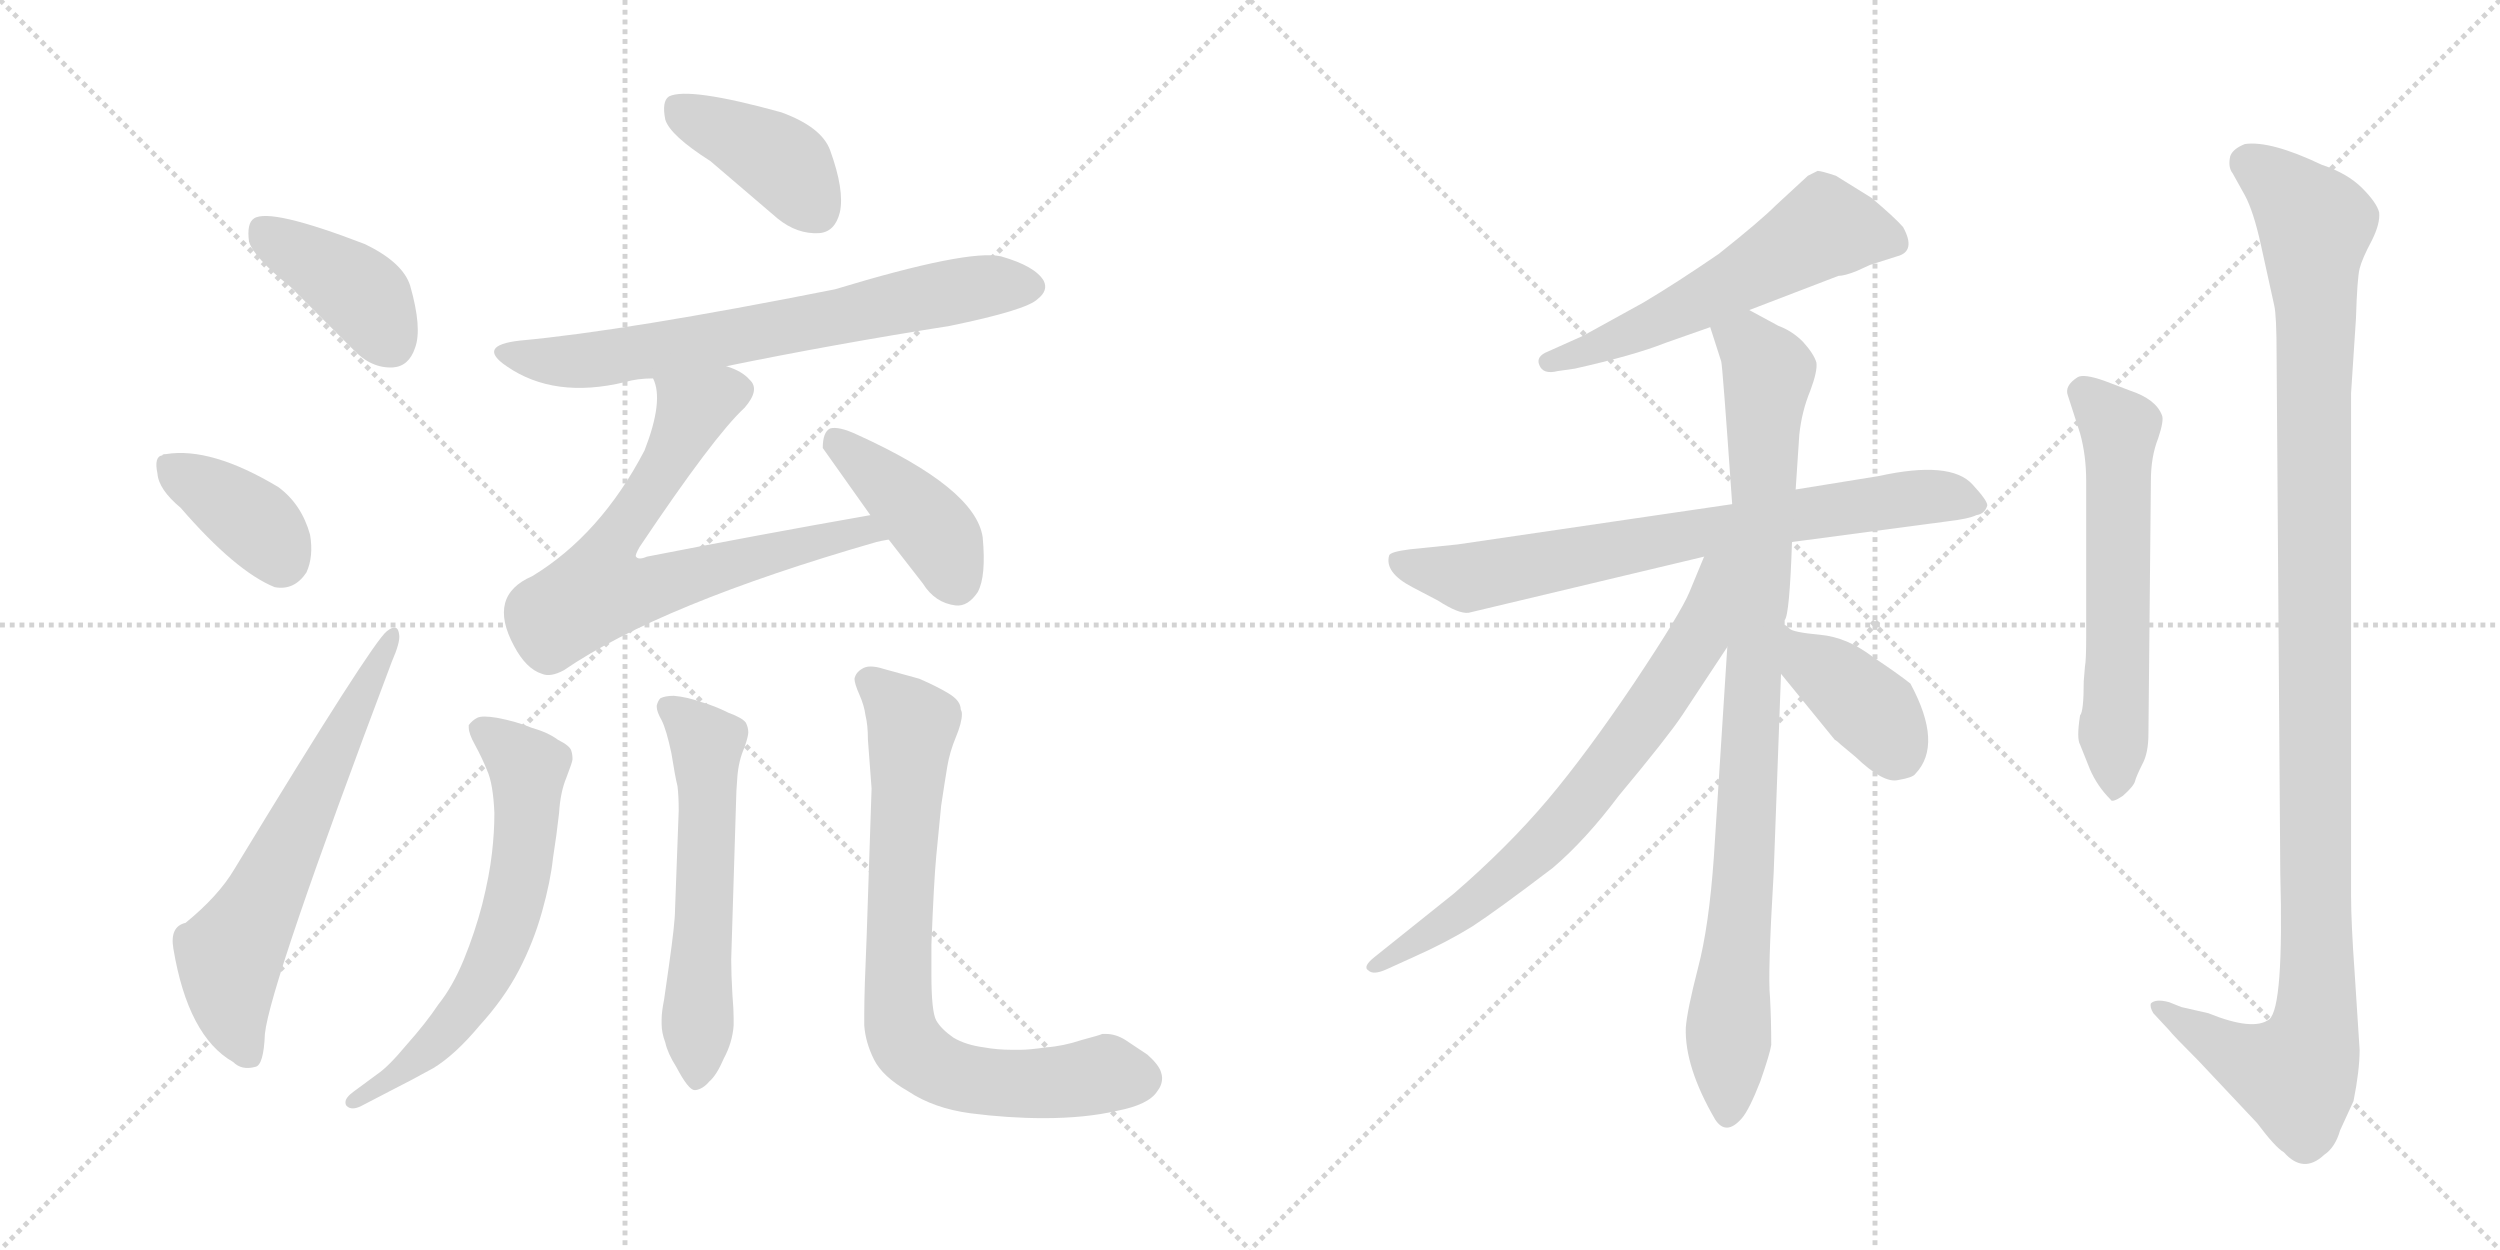 <svg version="1.1" viewBox="0 0 2048 1024" xmlns="http://www.w3.org/2000/svg">
  <g stroke="lightgray" stroke-dasharray="1,1" stroke-width="1" transform="scale(4, 4)">
    <line x1="0" y1="0" x2="256" y2="256"></line>
    <line x1="256" y1="0" x2="0" y2="256"></line>
    <line x1="128" y1="0" x2="128" y2="256"></line>
    <line x1="0" y1="128" x2="256" y2="128"></line>
    <line x1="256" y1="0" x2="512" y2="256"></line>
    <line x1="512" y1="0" x2="256" y2="256"></line>
    <line x1="384" y1="0" x2="384" y2="256"></line>
    <line x1="256" y1="128" x2="512" y2="128"></line>
  </g>
<g transform="scale(1, -1) translate(0, -850)">
   <style type="text/css">
    @keyframes keyframes0 {
      from {
       stroke: black;
       stroke-dashoffset: 401;
       stroke-width: 128;
       }
       57% {
       animation-timing-function: step-end;
       stroke: black;
       stroke-dashoffset: 0;
       stroke-width: 128;
       }
       to {
       stroke: black;
       stroke-width: 1024;
       }
       }
       #make-me-a-hanzi-animation-0 {
         animation: keyframes0 0.576s both;
         animation-delay: 0s;
         animation-timing-function: linear;
       }
    @keyframes keyframes1 {
      from {
       stroke: black;
       stroke-dashoffset: 378;
       stroke-width: 128;
       }
       55% {
       animation-timing-function: step-end;
       stroke: black;
       stroke-dashoffset: 0;
       stroke-width: 128;
       }
       to {
       stroke: black;
       stroke-width: 1024;
       }
       }
       #make-me-a-hanzi-animation-1 {
         animation: keyframes1 0.558s both;
         animation-delay: 0.576s;
         animation-timing-function: linear;
       }
    @keyframes keyframes2 {
      from {
       stroke: black;
       stroke-dashoffset: 632;
       stroke-width: 128;
       }
       67% {
       animation-timing-function: step-end;
       stroke: black;
       stroke-dashoffset: 0;
       stroke-width: 128;
       }
       to {
       stroke: black;
       stroke-width: 1024;
       }
       }
       #make-me-a-hanzi-animation-2 {
         animation: keyframes2 0.764s both;
         animation-delay: 1.134s;
         animation-timing-function: linear;
       }
    @keyframes keyframes3 {
      from {
       stroke: black;
       stroke-dashoffset: 402;
       stroke-width: 128;
       }
       57% {
       animation-timing-function: step-end;
       stroke: black;
       stroke-dashoffset: 0;
       stroke-width: 128;
       }
       to {
       stroke: black;
       stroke-width: 1024;
       }
       }
       #make-me-a-hanzi-animation-3 {
         animation: keyframes3 0.577s both;
         animation-delay: 1.898s;
         animation-timing-function: linear;
       }
    @keyframes keyframes4 {
      from {
       stroke: black;
       stroke-dashoffset: 689;
       stroke-width: 128;
       }
       69% {
       animation-timing-function: step-end;
       stroke: black;
       stroke-dashoffset: 0;
       stroke-width: 128;
       }
       to {
       stroke: black;
       stroke-width: 1024;
       }
       }
       #make-me-a-hanzi-animation-4 {
         animation: keyframes4 0.811s both;
         animation-delay: 2.475s;
         animation-timing-function: linear;
       }
    @keyframes keyframes5 {
      from {
       stroke: black;
       stroke-dashoffset: 701;
       stroke-width: 128;
       }
       70% {
       animation-timing-function: step-end;
       stroke: black;
       stroke-dashoffset: 0;
       stroke-width: 128;
       }
       to {
       stroke: black;
       stroke-width: 1024;
       }
       }
       #make-me-a-hanzi-animation-5 {
         animation: keyframes5 0.82s both;
         animation-delay: 3.286s;
         animation-timing-function: linear;
       }
    @keyframes keyframes6 {
      from {
       stroke: black;
       stroke-dashoffset: 412;
       stroke-width: 128;
       }
       57% {
       animation-timing-function: step-end;
       stroke: black;
       stroke-dashoffset: 0;
       stroke-width: 128;
       }
       to {
       stroke: black;
       stroke-width: 1024;
       }
       }
       #make-me-a-hanzi-animation-6 {
         animation: keyframes6 0.585s both;
         animation-delay: 4.107s;
         animation-timing-function: linear;
       }
    @keyframes keyframes7 {
      from {
       stroke: black;
       stroke-dashoffset: 639;
       stroke-width: 128;
       }
       68% {
       animation-timing-function: step-end;
       stroke: black;
       stroke-dashoffset: 0;
       stroke-width: 128;
       }
       to {
       stroke: black;
       stroke-width: 1024;
       }
       }
       #make-me-a-hanzi-animation-7 {
         animation: keyframes7 0.77s both;
         animation-delay: 4.692s;
         animation-timing-function: linear;
       }
    @keyframes keyframes8 {
      from {
       stroke: black;
       stroke-dashoffset: 578;
       stroke-width: 128;
       }
       65% {
       animation-timing-function: step-end;
       stroke: black;
       stroke-dashoffset: 0;
       stroke-width: 128;
       }
       to {
       stroke: black;
       stroke-width: 1024;
       }
       }
       #make-me-a-hanzi-animation-8 {
         animation: keyframes8 0.72s both;
         animation-delay: 5.462s;
         animation-timing-function: linear;
       }
    @keyframes keyframes9 {
      from {
       stroke: black;
       stroke-dashoffset: 770;
       stroke-width: 128;
       }
       71% {
       animation-timing-function: step-end;
       stroke: black;
       stroke-dashoffset: 0;
       stroke-width: 128;
       }
       to {
       stroke: black;
       stroke-width: 1024;
       }
       }
       #make-me-a-hanzi-animation-9 {
         animation: keyframes9 0.877s both;
         animation-delay: 6.182s;
         animation-timing-function: linear;
       }
    @keyframes keyframes10 {
      from {
       stroke: black;
       stroke-dashoffset: 564;
       stroke-width: 128;
       }
       65% {
       animation-timing-function: step-end;
       stroke: black;
       stroke-dashoffset: 0;
       stroke-width: 128;
       }
       to {
       stroke: black;
       stroke-width: 1024;
       }
       }
       #make-me-a-hanzi-animation-10 {
         animation: keyframes10 0.709s both;
         animation-delay: 7.059s;
         animation-timing-function: linear;
       }
    @keyframes keyframes11 {
      from {
       stroke: black;
       stroke-dashoffset: 740;
       stroke-width: 128;
       }
       71% {
       animation-timing-function: step-end;
       stroke: black;
       stroke-dashoffset: 0;
       stroke-width: 128;
       }
       to {
       stroke: black;
       stroke-width: 1024;
       }
       }
       #make-me-a-hanzi-animation-11 {
         animation: keyframes11 0.852s both;
         animation-delay: 7.768s;
         animation-timing-function: linear;
       }
    @keyframes keyframes12 {
      from {
       stroke: black;
       stroke-dashoffset: 915;
       stroke-width: 128;
       }
       75% {
       animation-timing-function: step-end;
       stroke: black;
       stroke-dashoffset: 0;
       stroke-width: 128;
       }
       to {
       stroke: black;
       stroke-width: 1024;
       }
       }
       #make-me-a-hanzi-animation-12 {
         animation: keyframes12 0.995s both;
         animation-delay: 8.62s;
         animation-timing-function: linear;
       }
    @keyframes keyframes13 {
      from {
       stroke: black;
       stroke-dashoffset: 706;
       stroke-width: 128;
       }
       70% {
       animation-timing-function: step-end;
       stroke: black;
       stroke-dashoffset: 0;
       stroke-width: 128;
       }
       to {
       stroke: black;
       stroke-width: 1024;
       }
       }
       #make-me-a-hanzi-animation-13 {
         animation: keyframes13 0.825s both;
         animation-delay: 9.615s;
         animation-timing-function: linear;
       }
    @keyframes keyframes14 {
      from {
       stroke: black;
       stroke-dashoffset: 387;
       stroke-width: 128;
       }
       56% {
       animation-timing-function: step-end;
       stroke: black;
       stroke-dashoffset: 0;
       stroke-width: 128;
       }
       to {
       stroke: black;
       stroke-width: 1024;
       }
       }
       #make-me-a-hanzi-animation-14 {
         animation: keyframes14 0.565s both;
         animation-delay: 10.439s;
         animation-timing-function: linear;
       }
    @keyframes keyframes15 {
      from {
       stroke: black;
       stroke-dashoffset: 589;
       stroke-width: 128;
       }
       66% {
       animation-timing-function: step-end;
       stroke: black;
       stroke-dashoffset: 0;
       stroke-width: 128;
       }
       to {
       stroke: black;
       stroke-width: 1024;
       }
       }
       #make-me-a-hanzi-animation-15 {
         animation: keyframes15 0.729s both;
         animation-delay: 11.004s;
         animation-timing-function: linear;
       }
    @keyframes keyframes16 {
      from {
       stroke: black;
       stroke-dashoffset: 1158;
       stroke-width: 128;
       }
       79% {
       animation-timing-function: step-end;
       stroke: black;
       stroke-dashoffset: 0;
       stroke-width: 128;
       }
       to {
       stroke: black;
       stroke-width: 1024;
       }
       }
       #make-me-a-hanzi-animation-16 {
         animation: keyframes16 1.192s both;
         animation-delay: 11.734s;
         animation-timing-function: linear;
       }
</style>
<path d="M 238 615 L 289 564 Q 304 548 322 549 Q 335 550 340 565 Q 346 581 336 616 Q 330 635 299 650 Q 221 680 208 671 Q 202 667 204 652 Q 208 639 238 615 Z" fill="lightgray"></path> 
<path d="M 148 434 Q 193 382 225 369 Q 241 366 251 381 Q 257 394 254 412 Q 247 437 228 451 Q 173 484 136 478 Q 133 478 133 477 Q 126 476 129 462 Q 130 449 148 434 Z" fill="lightgray"></path> 
<path d="M 152 94 Q 139 91 142 73 Q 154 1 191 -20 Q 198 -27 209 -24 Q 216 -23 217 3 Q 221 43 321 308 Q 328 324 327 330 Q 326 340 317 333 Q 305 324 192 138 Q 179 116 152 94 Z" fill="lightgray"></path> 
<path d="M 582 718 L 637 671 Q 653 658 671 659 Q 684 660 688 676 Q 692 694 680 727 Q 673 746 640 758 Q 564 779 548 771 Q 542 767 545 752 Q 549 739 582 718 Z" fill="lightgray"></path> 
<path d="M 595 550 Q 683 568 778 583 Q 841 596 850 605 Q 859 612 855 620 Q 848 632 820 640 Q 793 646 684 613 Q 513 579 426 571 Q 390 567 415 550 Q 454 523 512 537 Q 522 540 535 540 L 595 550 Z" fill="lightgray"></path> 
<path d="M 713 428 Q 622 412 530 394 Q 523 391 521 394 Q 520 395 524 402 Q 585 493 610 516 Q 623 531 614 539 Q 608 546 595 550 C 568 563 529 569 535 540 Q 544 522 528 481 Q 492 412 436 378 Q 399 362 421 321 Q 431 302 444 298 Q 451 295 462 301 Q 541 355 718 406 Q 722 407 728 408 C 757 415 743 433 713 428 Z" fill="lightgray"></path> 
<path d="M 728 408 L 756 372 Q 766 356 783 354 Q 793 353 801 365 Q 808 378 805 410 Q 799 450 702 494 Q 687 501 680 499 Q 674 496 674 483 L 713 428 L 728 408 Z" fill="lightgray"></path> 
<path d="M 290 -44 Q 283 -49 283 -53 Q 283 -55 284 -56 Q 286 -58 289 -58 Q 292 -58 296 -56 L 321 -43 Q 335 -36 355 -25 Q 373 -14 393 10 Q 413 32 425 55 Q 437 78 444 103 Q 451 128 453 147 Q 456 166 458 184 Q 459 201 464 213 Q 469 226 469 228 Q 469 232 468 235 Q 467 239 457 244 Q 449 250 435 254 Q 423 259 407 262 Q 401 263 397 263 Q 393 263 391 262 Q 387 260 384 256 L 384 254 Q 384 249 389 240 Q 395 229 399 219 Q 404 208 405 184 Q 405 168 403 151 Q 401 133 395 109 Q 389 86 380 64 Q 371 42 359 27 Q 349 12 333 -6 Q 318 -24 309 -30 L 290 -44 Z" fill="lightgray"></path> 
<path d="M 603 194 Q 603 200 604 213 Q 605 227 610 238 Q 613 247 613 250 Q 613 254 611 258 Q 608 262 597 266 Q 585 272 574 275 Q 563 279 552 280 Q 545 280 541 278 Q 539 276 538 272 L 538 271 Q 538 267 542 260 Q 546 252 550 233 Q 553 214 555 206 Q 556 198 556 186 L 553 105 Q 553 94 548 59 L 544 31 Q 542 21 542 15 L 542 11 Q 542 4 545 -4 Q 547 -13 554 -24 Q 564 -43 569 -43 L 570 -43 Q 576 -42 581 -36 Q 587 -31 593 -17 Q 600 -4 601 10 L 601 16 Q 601 23 600 35 Q 599 52 599 64 L 603 194 Z" fill="lightgray"></path> 
<path d="M 714 204 L 710 84 Q 708 38 708 20 L 708 10 Q 709 -4 716 -18 Q 723 -32 744 -44 Q 765 -58 795 -62 Q 826 -66 855 -66 Q 889 -66 915 -60 Q 941 -55 948 -44 Q 952 -39 952 -33 Q 952 -31 951 -28 Q 949 -22 940 -14 L 922 -2 Q 914 3 906 3 L 903 3 Q 901 2 886 -2 Q 871 -7 857 -8 Q 843 -10 836 -10 L 829 -10 Q 817 -10 806 -8 Q 791 -6 781 0 Q 771 7 767 14 Q 763 21 763 52 L 763 76 Q 765 128 767 149 L 771 190 Q 774 210 776 222 Q 778 234 783 246 Q 788 258 788 265 Q 788 267 787 269 Q 787 276 777 282 Q 767 288 753 294 L 724 302 Q 718 304 713 304 Q 709 304 706 302 Q 701 299 700 294 Q 700 290 704 281 Q 708 272 709 264 Q 711 256 711 244 Q 712 232 714 204 Z" fill="lightgray"></path> 
<path d="M 1433 596 L 1506 624 Q 1511 624 1521 628 L 1532 633 L 1554 640 Q 1570 644 1559 664 Q 1552 672 1533 688 L 1504 706 Q 1492 710 1489 710 L 1481 706 L 1455 682 Q 1442 669 1408 642 Q 1373 618 1346 602 L 1297 575 L 1268 562 Q 1258 558 1261 551 Q 1264 543 1276 546 L 1290 548 Q 1339 559 1364 569 L 1401 582 L 1433 596 Z" fill="lightgray"></path> 
<path d="M 1468 406 L 1596 423 Q 1613 425 1619 428 Q 1626 429 1628 436 Q 1628 440 1616 453 Q 1598 473 1539 460 L 1471 449 L 1419 437 L 1194 404 L 1155 400 Q 1139 398 1138 395 Q 1134 381 1157 369 L 1178 358 Q 1195 347 1203 348 L 1396 394 L 1468 406 Z" fill="lightgray"></path> 
<path d="M 1462 338 L 1462 342 Q 1466 346 1468 406 L 1471 449 L 1474 494 Q 1476 513 1483 530 Q 1489 546 1488 553 Q 1486 560 1477 570 Q 1468 579 1457 583 L 1433 596 C 1407 610 1392 611 1401 582 L 1410 554 Q 1411 552 1419 437 L 1415 320 L 1404 148 Q 1400 91 1391 57 Q 1382 22 1381 8 Q 1380 -24 1405 -67 Q 1414 -81 1427 -66 Q 1433 -59 1442 -36 Q 1450 -13 1451 -6 Q 1451 14 1450 33 Q 1448 51 1453 135 L 1459 298 L 1462 338 Z" fill="lightgray"></path> 
<path d="M 1396 394 L 1384 365 Q 1377 348 1339 291 Q 1300 233 1268 195 Q 1235 156 1191 118 L 1126 66 Q 1116 58 1121 55 Q 1125 51 1136 56 L 1158 66 Q 1185 78 1206 91 Q 1226 104 1272 139 Q 1299 162 1326 198 Q 1366 246 1378 264 L 1415 320 C 1475 411 1408 422 1396 394 Z" fill="lightgray"></path> 
<path d="M 1459 298 L 1503 244 Q 1505 243 1508 240 L 1520 230 Q 1543 208 1555 211 Q 1567 213 1569 216 Q 1592 240 1565 290 Q 1555 298 1534 312 Q 1513 328 1491 330 Q 1469 332 1466 335 Q 1463 338 1462 338 C 1438 356 1440 321 1459 298 Z" fill="lightgray"></path> 
<path d="M 1704 264 Q 1701 245 1704 240 L 1712 220 Q 1718 206 1729 195 Q 1730 192 1739 198 Q 1748 206 1749 210 Q 1750 214 1755 224 Q 1760 233 1760 249 L 1762 456 Q 1762 476 1768 491 Q 1773 506 1771 510 Q 1766 523 1745 530 L 1724 538 Q 1707 544 1702 541 Q 1691 534 1694 526 L 1704 495 Q 1709 477 1709 456 L 1709 328 Q 1709 309 1708 304 L 1707 292 Q 1707 267 1704 264 Z" fill="lightgray"></path> 
<path d="M 1787 25 L 1777 29 Q 1766 32 1762 28 Q 1761 25 1764 20 L 1777 6 Q 1780 2 1801 -19 L 1849 -70 Q 1864 -90 1871 -94 Q 1887 -112 1904 -96 Q 1913 -90 1917 -76 L 1928 -52 Q 1933 -27 1933 -10 L 1929 52 Q 1926 94 1926 116 L 1926 528 L 1930 589 Q 1931 622 1933 630 Q 1935 638 1943 653 Q 1950 667 1949 676 Q 1947 684 1935 696 Q 1923 708 1902 715 Q 1860 735 1839 732 Q 1829 728 1827 722 Q 1825 713 1829 708 L 1839 690 Q 1846 677 1852 650 L 1863 600 Q 1865 592 1865 558 L 1868 135 Q 1871 25 1859 15 Q 1846 5 1809 20 L 1787 25 Z" fill="lightgray"></path> 
      <clipPath id="make-me-a-hanzi-clip-0">
      <path d="M 238 615 L 289 564 Q 304 548 322 549 Q 335 550 340 565 Q 346 581 336 616 Q 330 635 299 650 Q 221 680 208 671 Q 202 667 204 652 Q 208 639 238 615 Z" fill="lightgray"></path>
      </clipPath>
      <path clip-path="url(#make-me-a-hanzi-clip-0)" d="M 214 663 L 296 609 L 320 569 " fill="none" id="make-me-a-hanzi-animation-0" stroke-dasharray="273 546" stroke-linecap="round"></path>

      <clipPath id="make-me-a-hanzi-clip-1">
      <path d="M 148 434 Q 193 382 225 369 Q 241 366 251 381 Q 257 394 254 412 Q 247 437 228 451 Q 173 484 136 478 Q 133 478 133 477 Q 126 476 129 462 Q 130 449 148 434 Z" fill="lightgray"></path>
      </clipPath>
      <path clip-path="url(#make-me-a-hanzi-clip-1)" d="M 138 468 L 203 427 L 230 391 " fill="none" id="make-me-a-hanzi-animation-1" stroke-dasharray="250 500" stroke-linecap="round"></path>

      <clipPath id="make-me-a-hanzi-clip-2">
      <path d="M 152 94 Q 139 91 142 73 Q 154 1 191 -20 Q 198 -27 209 -24 Q 216 -23 217 3 Q 221 43 321 308 Q 328 324 327 330 Q 326 340 317 333 Q 305 324 192 138 Q 179 116 152 94 Z" fill="lightgray"></path>
      </clipPath>
      <path clip-path="url(#make-me-a-hanzi-clip-2)" d="M 203 -14 L 191 15 L 188 67 L 321 327 " fill="none" id="make-me-a-hanzi-animation-2" stroke-dasharray="504 1008" stroke-linecap="round"></path>

      <clipPath id="make-me-a-hanzi-clip-3">
      <path d="M 582 718 L 637 671 Q 653 658 671 659 Q 684 660 688 676 Q 692 694 680 727 Q 673 746 640 758 Q 564 779 548 771 Q 542 767 545 752 Q 549 739 582 718 Z" fill="lightgray"></path>
      </clipPath>
      <path clip-path="url(#make-me-a-hanzi-clip-3)" d="M 554 763 L 641 717 L 669 678 " fill="none" id="make-me-a-hanzi-animation-3" stroke-dasharray="274 548" stroke-linecap="round"></path>

      <clipPath id="make-me-a-hanzi-clip-4">
      <path d="M 595 550 Q 683 568 778 583 Q 841 596 850 605 Q 859 612 855 620 Q 848 632 820 640 Q 793 646 684 613 Q 513 579 426 571 Q 390 567 415 550 Q 454 523 512 537 Q 522 540 535 540 L 595 550 Z" fill="lightgray"></path>
      </clipPath>
      <path clip-path="url(#make-me-a-hanzi-clip-4)" d="M 417 562 L 439 555 L 486 555 L 790 613 L 843 616 " fill="none" id="make-me-a-hanzi-animation-4" stroke-dasharray="561 1122" stroke-linecap="round"></path>

      <clipPath id="make-me-a-hanzi-clip-5">
      <path d="M 713 428 Q 622 412 530 394 Q 523 391 521 394 Q 520 395 524 402 Q 585 493 610 516 Q 623 531 614 539 Q 608 546 595 550 C 568 563 529 569 535 540 Q 544 522 528 481 Q 492 412 436 378 Q 399 362 421 321 Q 431 302 444 298 Q 451 295 462 301 Q 541 355 718 406 Q 722 407 728 408 C 757 415 743 433 713 428 Z" fill="lightgray"></path>
      </clipPath>
      <path clip-path="url(#make-me-a-hanzi-clip-5)" d="M 602 529 L 577 520 L 563 505 L 540 458 L 494 392 L 490 366 L 535 368 L 692 413 L 722 411 " fill="none" id="make-me-a-hanzi-animation-5" stroke-dasharray="573 1146" stroke-linecap="round"></path>

      <clipPath id="make-me-a-hanzi-clip-6">
      <path d="M 728 408 L 756 372 Q 766 356 783 354 Q 793 353 801 365 Q 808 378 805 410 Q 799 450 702 494 Q 687 501 680 499 Q 674 496 674 483 L 713 428 L 728 408 Z" fill="lightgray"></path>
      </clipPath>
      <path clip-path="url(#make-me-a-hanzi-clip-6)" d="M 684 491 L 763 418 L 783 374 " fill="none" id="make-me-a-hanzi-animation-6" stroke-dasharray="284 568" stroke-linecap="round"></path>

      <clipPath id="make-me-a-hanzi-clip-7">
      <path d="M 290 -44 Q 283 -49 283 -53 Q 283 -55 284 -56 Q 286 -58 289 -58 Q 292 -58 296 -56 L 321 -43 Q 335 -36 355 -25 Q 373 -14 393 10 Q 413 32 425 55 Q 437 78 444 103 Q 451 128 453 147 Q 456 166 458 184 Q 459 201 464 213 Q 469 226 469 228 Q 469 232 468 235 Q 467 239 457 244 Q 449 250 435 254 Q 423 259 407 262 Q 401 263 397 263 Q 393 263 391 262 Q 387 260 384 256 L 384 254 Q 384 249 389 240 Q 395 229 399 219 Q 404 208 405 184 Q 405 168 403 151 Q 401 133 395 109 Q 389 86 380 64 Q 371 42 359 27 Q 349 12 333 -6 Q 318 -24 309 -30 L 290 -44 Z" fill="lightgray"></path>
      </clipPath>
      <path clip-path="url(#make-me-a-hanzi-clip-7)" d="M 391 255 L 433 221 L 426 131 L 408 71 L 366 6 L 332 -26 L 288 -53 " fill="none" id="make-me-a-hanzi-animation-7" stroke-dasharray="511 1022" stroke-linecap="round"></path>

      <clipPath id="make-me-a-hanzi-clip-8">
      <path d="M 603 194 Q 603 200 604 213 Q 605 227 610 238 Q 613 247 613 250 Q 613 254 611 258 Q 608 262 597 266 Q 585 272 574 275 Q 563 279 552 280 Q 545 280 541 278 Q 539 276 538 272 L 538 271 Q 538 267 542 260 Q 546 252 550 233 Q 553 214 555 206 Q 556 198 556 186 L 553 105 Q 553 94 548 59 L 544 31 Q 542 21 542 15 L 542 11 Q 542 4 545 -4 Q 547 -13 554 -24 Q 564 -43 569 -43 L 570 -43 Q 576 -42 581 -36 Q 587 -31 593 -17 Q 600 -4 601 10 L 601 16 Q 601 23 600 35 Q 599 52 599 64 L 603 194 Z" fill="lightgray"></path>
      </clipPath>
      <path clip-path="url(#make-me-a-hanzi-clip-8)" d="M 547 272 L 579 241 L 570 -36 " fill="none" id="make-me-a-hanzi-animation-8" stroke-dasharray="450 900" stroke-linecap="round"></path>

      <clipPath id="make-me-a-hanzi-clip-9">
      <path d="M 714 204 L 710 84 Q 708 38 708 20 L 708 10 Q 709 -4 716 -18 Q 723 -32 744 -44 Q 765 -58 795 -62 Q 826 -66 855 -66 Q 889 -66 915 -60 Q 941 -55 948 -44 Q 952 -39 952 -33 Q 952 -31 951 -28 Q 949 -22 940 -14 L 922 -2 Q 914 3 906 3 L 903 3 Q 901 2 886 -2 Q 871 -7 857 -8 Q 843 -10 836 -10 L 829 -10 Q 817 -10 806 -8 Q 791 -6 781 0 Q 771 7 767 14 Q 763 21 763 52 L 763 76 Q 765 128 767 149 L 771 190 Q 774 210 776 222 Q 778 234 783 246 Q 788 258 788 265 Q 788 267 787 269 Q 787 276 777 282 Q 767 288 753 294 L 724 302 Q 718 304 713 304 Q 709 304 706 302 Q 701 299 700 294 Q 700 290 704 281 Q 708 272 709 264 Q 711 256 711 244 Q 712 232 714 204 Z" fill="lightgray"></path>
      </clipPath>
      <path clip-path="url(#make-me-a-hanzi-clip-9)" d="M 713 291 L 747 256 L 736 70 L 736 24 L 744 -6 L 764 -23 L 793 -34 L 848 -38 L 906 -29 L 936 -34 " fill="none" id="make-me-a-hanzi-animation-9" stroke-dasharray="642 1284" stroke-linecap="round"></path>

      <clipPath id="make-me-a-hanzi-clip-10">
      <path d="M 1433 596 L 1506 624 Q 1511 624 1521 628 L 1532 633 L 1554 640 Q 1570 644 1559 664 Q 1552 672 1533 688 L 1504 706 Q 1492 710 1489 710 L 1481 706 L 1455 682 Q 1442 669 1408 642 Q 1373 618 1346 602 L 1297 575 L 1268 562 Q 1258 558 1261 551 Q 1264 543 1276 546 L 1290 548 Q 1339 559 1364 569 L 1401 582 L 1433 596 Z" fill="lightgray"></path>
      </clipPath>
      <path clip-path="url(#make-me-a-hanzi-clip-10)" d="M 1551 653 L 1495 663 L 1387 601 L 1270 553 " fill="none" id="make-me-a-hanzi-animation-10" stroke-dasharray="436 872" stroke-linecap="round"></path>

      <clipPath id="make-me-a-hanzi-clip-11">
      <path d="M 1468 406 L 1596 423 Q 1613 425 1619 428 Q 1626 429 1628 436 Q 1628 440 1616 453 Q 1598 473 1539 460 L 1471 449 L 1419 437 L 1194 404 L 1155 400 Q 1139 398 1138 395 Q 1134 381 1157 369 L 1178 358 Q 1195 347 1203 348 L 1396 394 L 1468 406 Z" fill="lightgray"></path>
      </clipPath>
      <path clip-path="url(#make-me-a-hanzi-clip-11)" d="M 1144 391 L 1203 377 L 1554 441 L 1595 443 L 1620 436 " fill="none" id="make-me-a-hanzi-animation-11" stroke-dasharray="612 1224" stroke-linecap="round"></path>

      <clipPath id="make-me-a-hanzi-clip-12">
      <path d="M 1462 338 L 1462 342 Q 1466 346 1468 406 L 1471 449 L 1474 494 Q 1476 513 1483 530 Q 1489 546 1488 553 Q 1486 560 1477 570 Q 1468 579 1457 583 L 1433 596 C 1407 610 1392 611 1401 582 L 1410 554 Q 1411 552 1419 437 L 1415 320 L 1404 148 Q 1400 91 1391 57 Q 1382 22 1381 8 Q 1380 -24 1405 -67 Q 1414 -81 1427 -66 Q 1433 -59 1442 -36 Q 1450 -13 1451 -6 Q 1451 14 1450 33 Q 1448 51 1453 135 L 1459 298 L 1462 338 Z" fill="lightgray"></path>
      </clipPath>
      <path clip-path="url(#make-me-a-hanzi-clip-12)" d="M 1410 577 L 1438 562 L 1448 544 L 1416 -62 " fill="none" id="make-me-a-hanzi-animation-12" stroke-dasharray="787 1574" stroke-linecap="round"></path>

      <clipPath id="make-me-a-hanzi-clip-13">
      <path d="M 1396 394 L 1384 365 Q 1377 348 1339 291 Q 1300 233 1268 195 Q 1235 156 1191 118 L 1126 66 Q 1116 58 1121 55 Q 1125 51 1136 56 L 1158 66 Q 1185 78 1206 91 Q 1226 104 1272 139 Q 1299 162 1326 198 Q 1366 246 1378 264 L 1415 320 C 1475 411 1408 422 1396 394 Z" fill="lightgray"></path>
      </clipPath>
      <path clip-path="url(#make-me-a-hanzi-clip-13)" d="M 1413 390 L 1403 382 L 1392 327 L 1284 179 L 1218 119 L 1128 58 " fill="none" id="make-me-a-hanzi-animation-13" stroke-dasharray="578 1156" stroke-linecap="round"></path>

      <clipPath id="make-me-a-hanzi-clip-14">
      <path d="M 1459 298 L 1503 244 Q 1505 243 1508 240 L 1520 230 Q 1543 208 1555 211 Q 1567 213 1569 216 Q 1592 240 1565 290 Q 1555 298 1534 312 Q 1513 328 1491 330 Q 1469 332 1466 335 Q 1463 338 1462 338 C 1438 356 1440 321 1459 298 Z" fill="lightgray"></path>
      </clipPath>
      <path clip-path="url(#make-me-a-hanzi-clip-14)" d="M 1468 328 L 1484 306 L 1531 270 L 1555 233 " fill="none" id="make-me-a-hanzi-animation-14" stroke-dasharray="259 518" stroke-linecap="round"></path>

      <clipPath id="make-me-a-hanzi-clip-15">
      <path d="M 1704 264 Q 1701 245 1704 240 L 1712 220 Q 1718 206 1729 195 Q 1730 192 1739 198 Q 1748 206 1749 210 Q 1750 214 1755 224 Q 1760 233 1760 249 L 1762 456 Q 1762 476 1768 491 Q 1773 506 1771 510 Q 1766 523 1745 530 L 1724 538 Q 1707 544 1702 541 Q 1691 534 1694 526 L 1704 495 Q 1709 477 1709 456 L 1709 328 Q 1709 309 1708 304 L 1707 292 Q 1707 267 1704 264 Z" fill="lightgray"></path>
      </clipPath>
      <path clip-path="url(#make-me-a-hanzi-clip-15)" d="M 1706 529 L 1736 495 L 1731 207 " fill="none" id="make-me-a-hanzi-animation-15" stroke-dasharray="461 922" stroke-linecap="round"></path>

      <clipPath id="make-me-a-hanzi-clip-16">
      <path d="M 1787 25 L 1777 29 Q 1766 32 1762 28 Q 1761 25 1764 20 L 1777 6 Q 1780 2 1801 -19 L 1849 -70 Q 1864 -90 1871 -94 Q 1887 -112 1904 -96 Q 1913 -90 1917 -76 L 1928 -52 Q 1933 -27 1933 -10 L 1929 52 Q 1926 94 1926 116 L 1926 528 L 1930 589 Q 1931 622 1933 630 Q 1935 638 1943 653 Q 1950 667 1949 676 Q 1947 684 1935 696 Q 1923 708 1902 715 Q 1860 735 1839 732 Q 1829 728 1827 722 Q 1825 713 1829 708 L 1839 690 Q 1846 677 1852 650 L 1863 600 Q 1865 592 1865 558 L 1868 135 Q 1871 25 1859 15 Q 1846 5 1809 20 L 1787 25 Z" fill="lightgray"></path>
      </clipPath>
      <path clip-path="url(#make-me-a-hanzi-clip-16)" d="M 1841 717 L 1869 697 L 1897 666 L 1897 11 L 1881 -31 L 1835 -16 L 1770 26 " fill="none" id="make-me-a-hanzi-animation-16" stroke-dasharray="1030 2060" stroke-linecap="round"></path>

</g>
</svg>
